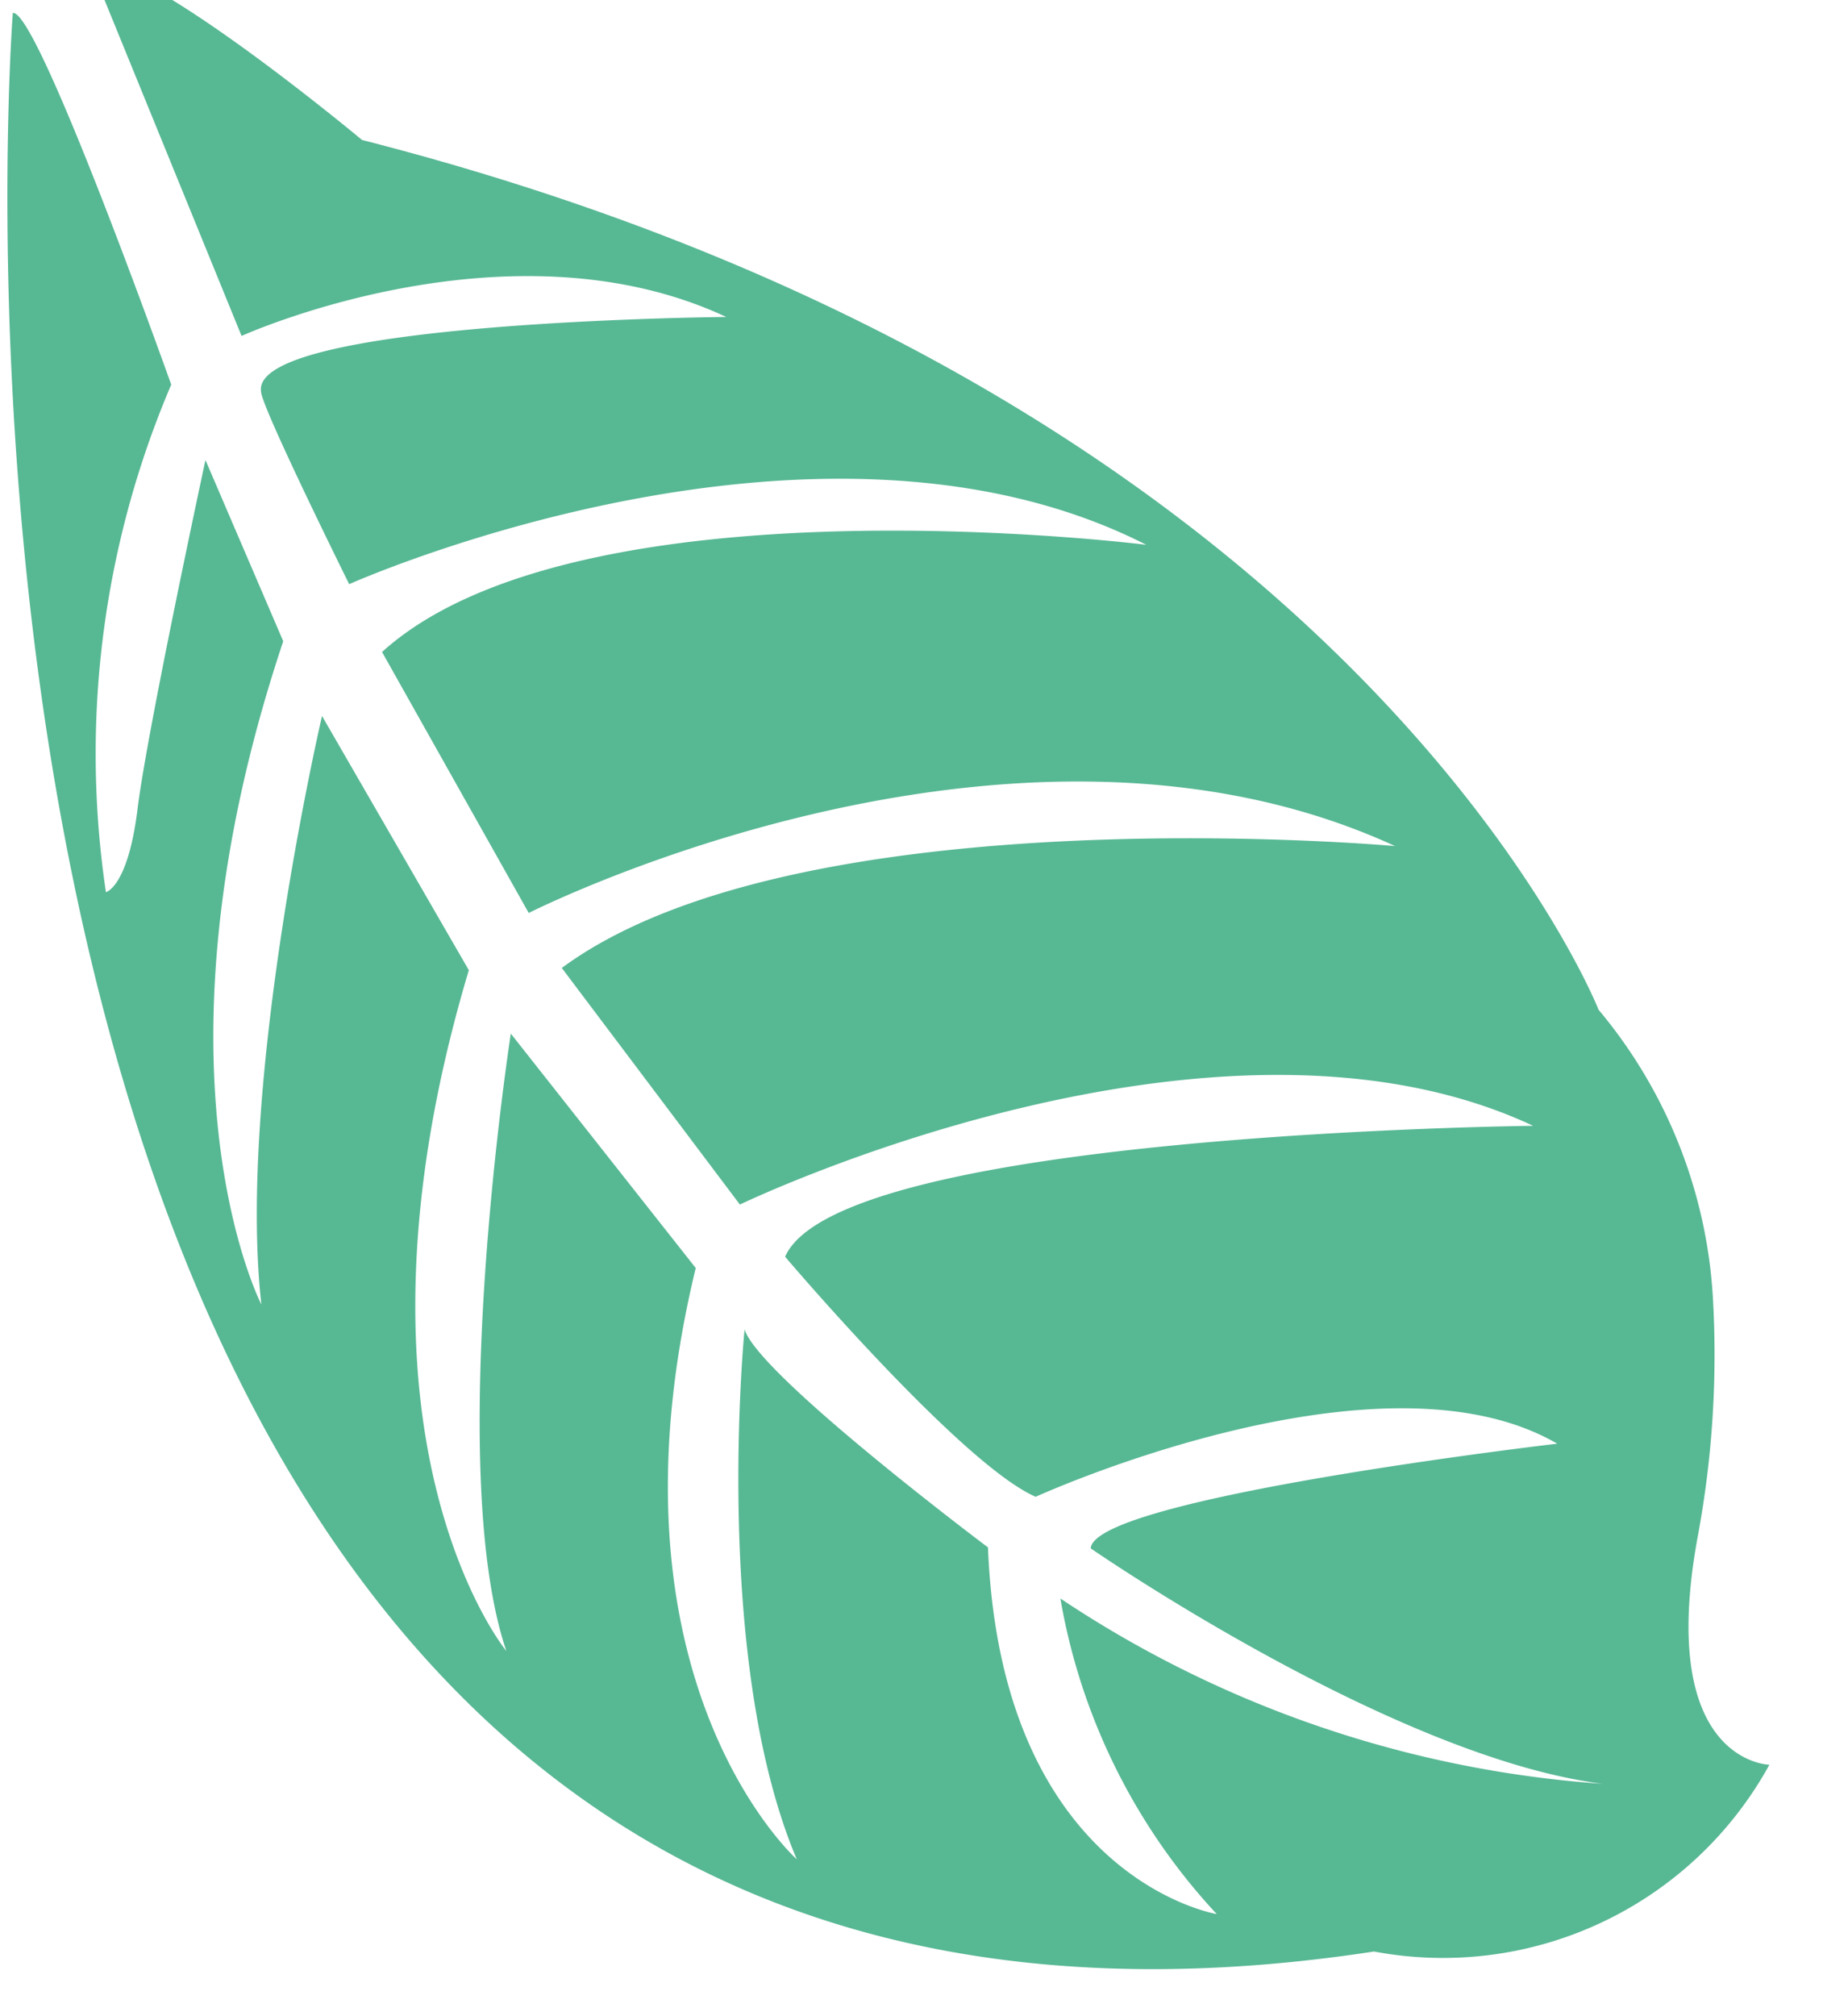 <svg xmlns="http://www.w3.org/2000/svg" width="24.132" height="26.677" viewBox="0 0 24.132 26.677"><defs><style>.a{fill:#57b894;}</style></defs><path class="a" d="M938.15,723.25s-28.78-1.73-25.34,18.45a4.929,4.929,0,0,0,2.56,5.19s0-1.5,3-1a13.127,13.127,0,0,0,3.13.15,6.517,6.517,0,0,0,3.82-1.58h0s8.09-3.34,11.23-16.56c0,0,2.33-2.89,2.24-3.63l-4.86,2.08s1.66,3.5.36,6.41c0,0-.16-6.29-1.09-6.14-.19,0-2.53,1.21-2.53,1.21s2.86,6.11.7,10.54c0,0,.82-7.52-1.59-10.09l-3.42,2s3.34,6.31,1.08,11.45c0,0,.58-7.89-1.8-11l-3.09,2.41s3.13,6.22,1.22,10.48c0,0-.25-9.18-1.9-9.87,0,0-2.71,2.38-3.12,3.37,0,0,2.15,4.51.82,6.89,0,0-.82-6.12-1.49-6.15,0,0-2.7,4.05-3,6.83a14.772,14.772,0,0,1,2.33-7.22,8.148,8.148,0,0,0-4.14,2.14s.42-2.86,4.8-3.11c0,0,2.23-3.08,2.83-3.27,0,0-4.36-.36-7,.81,0,0,2.33-2.7,7.8-1.47l3.06-2.5s-5.74-.79-8.17.08c0,0,2.8-2.39,9-.65l3.33-2s-4.89-1.05-7.8-.67c0,0,3.07-1.66,8.78.14l2.38-1.07s-3.59-.71-4.63-.82-1.11-.4-1.11-.4a12.428,12.428,0,0,1,6.73.75S938.23,723.57,938.15,723.25Z" transform="matrix(0.017, -1, 1, 0.017, -739.029, 926.028)"/></svg>
